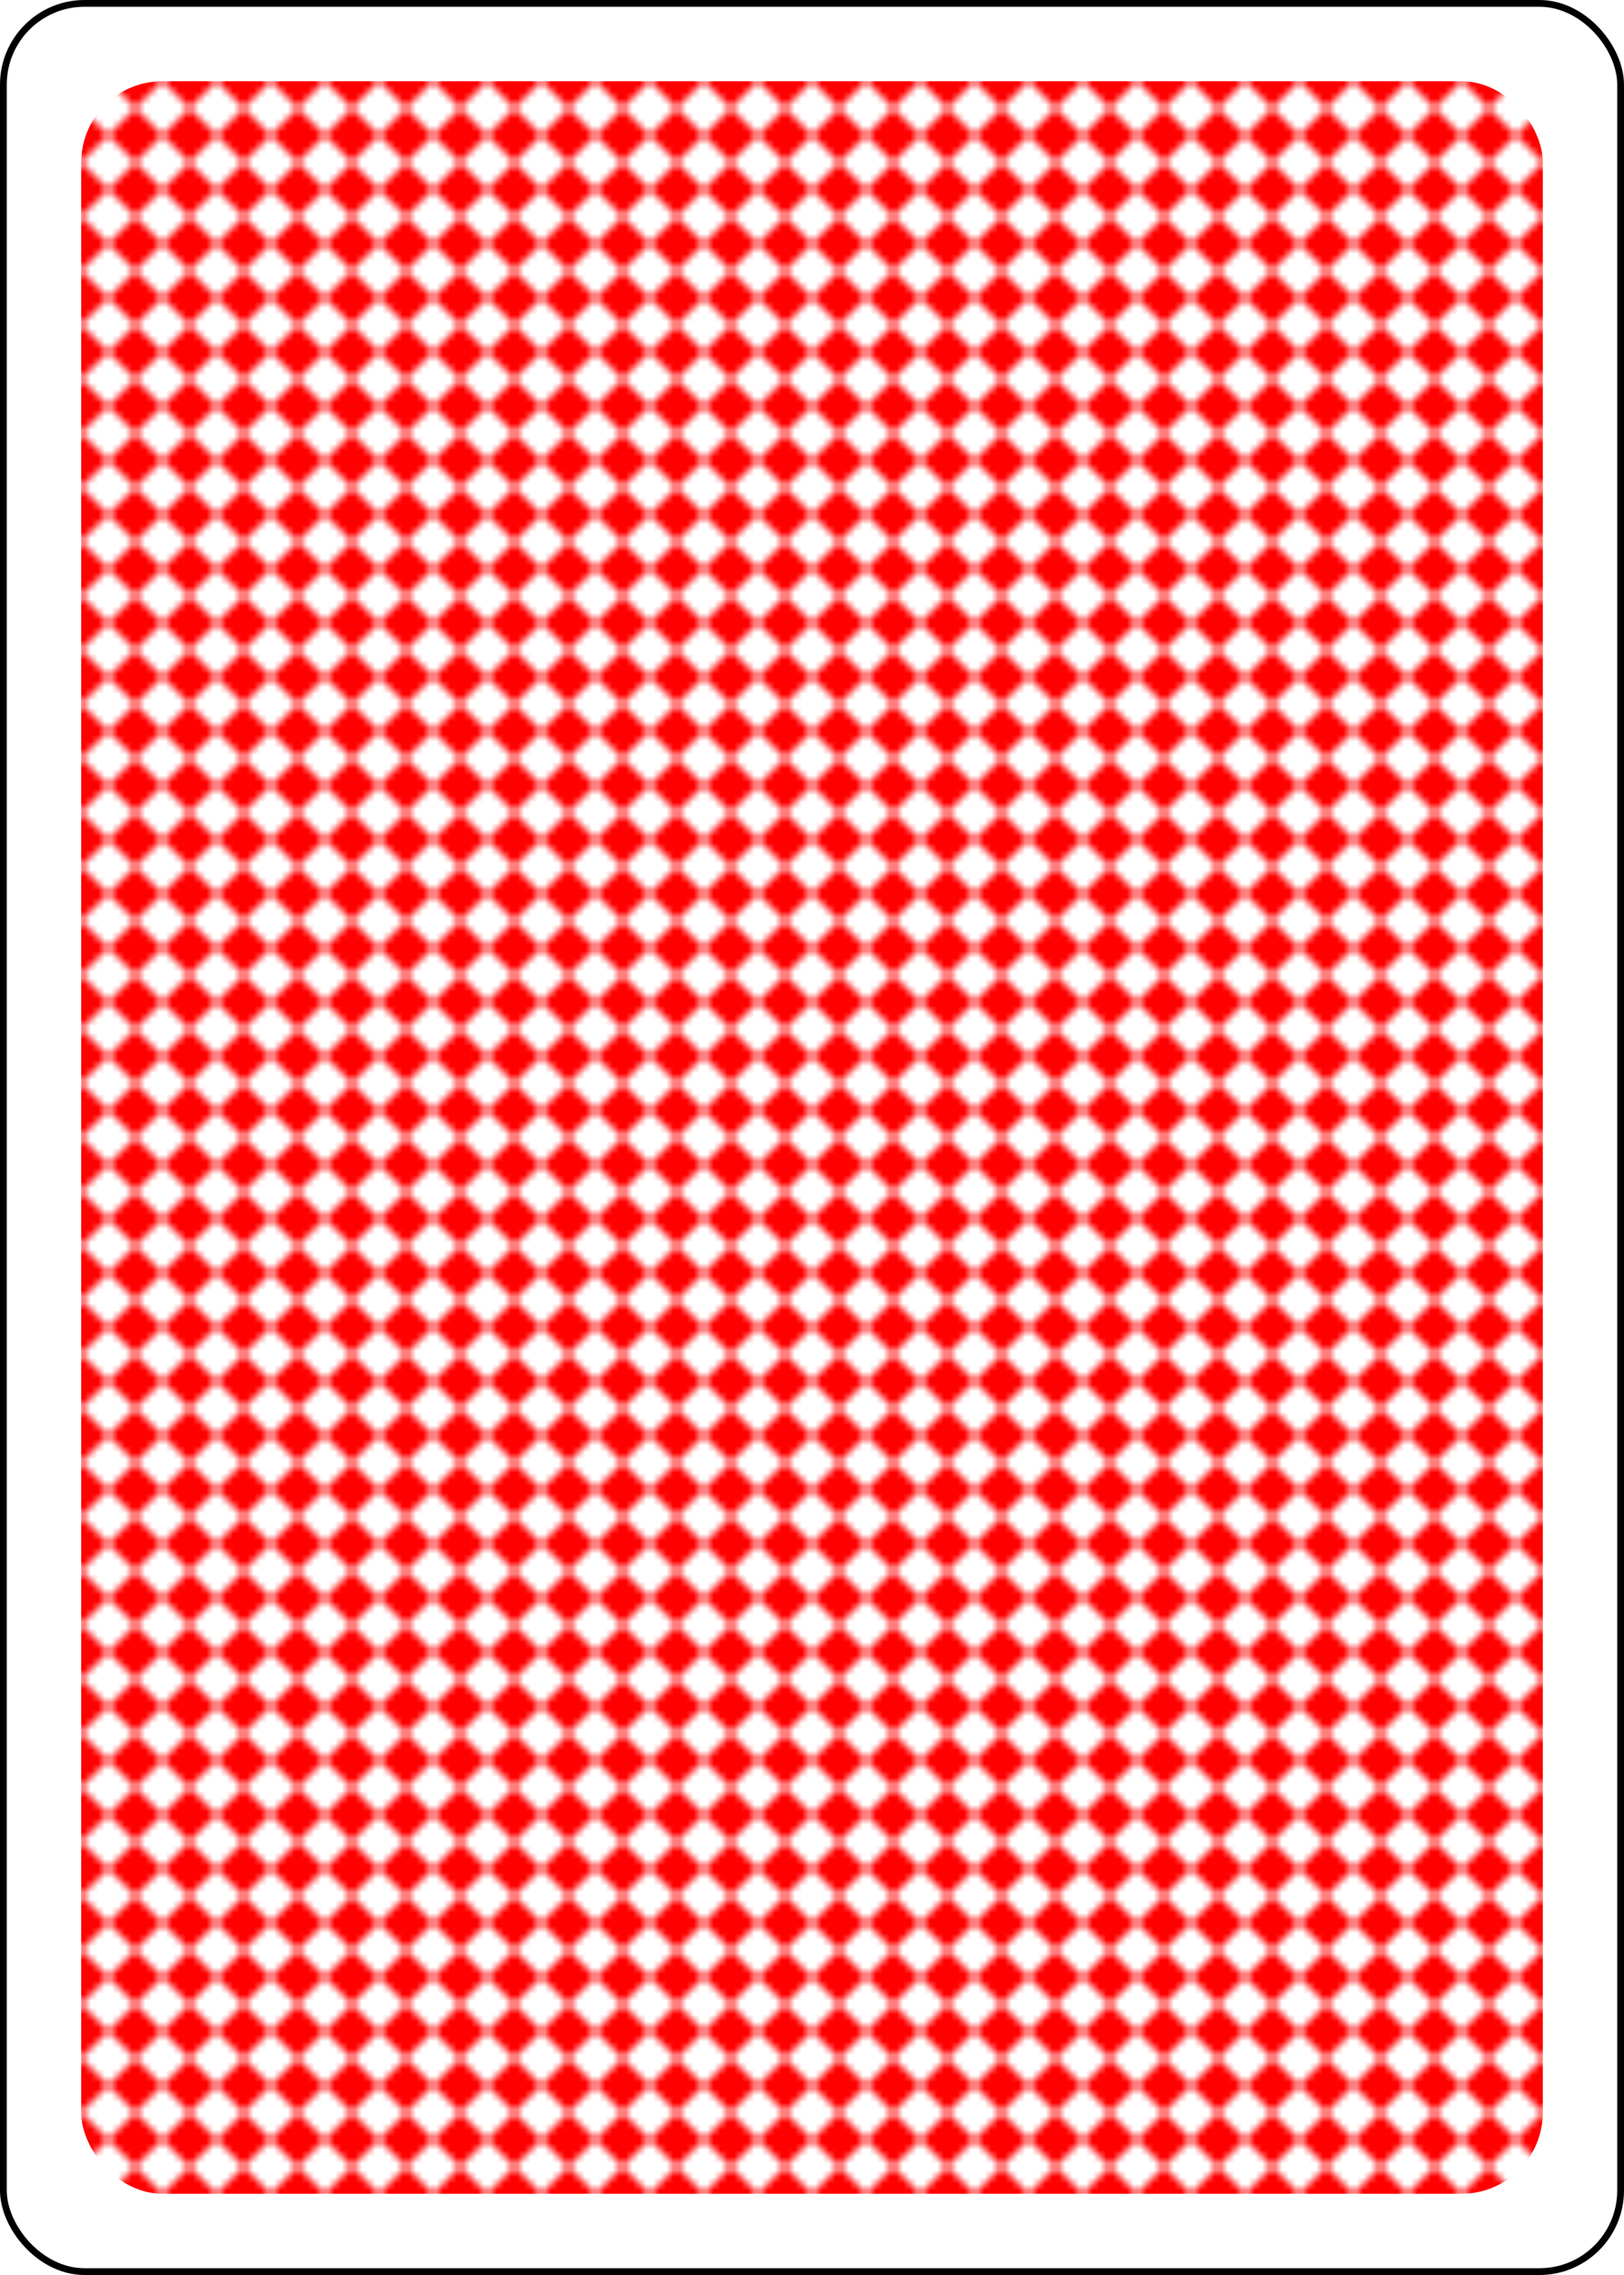 <?xml version="1.0" encoding="UTF-8" standalone="no"?>
<svg xmlns="http://www.w3.org/2000/svg" width="240" height="336" class="card" preserveAspectRatio="none" viewBox="-120 -168 240 336">
  <defs>
    <pattern id="a" width="8" height="8" patternUnits="userSpaceOnUse">
      <path fill="red" d="m4 0 4 4-4 4-4-4Z"/>
    </pattern>
  </defs>
  <rect width="239" height="335" x="-119.5" y="-167.5" fill="#fff" stroke="#000" rx="12" ry="12"/>
  <rect width="216" height="312" x="-108" y="-156" fill="url(#a)" rx="12" ry="12"/>
</svg>